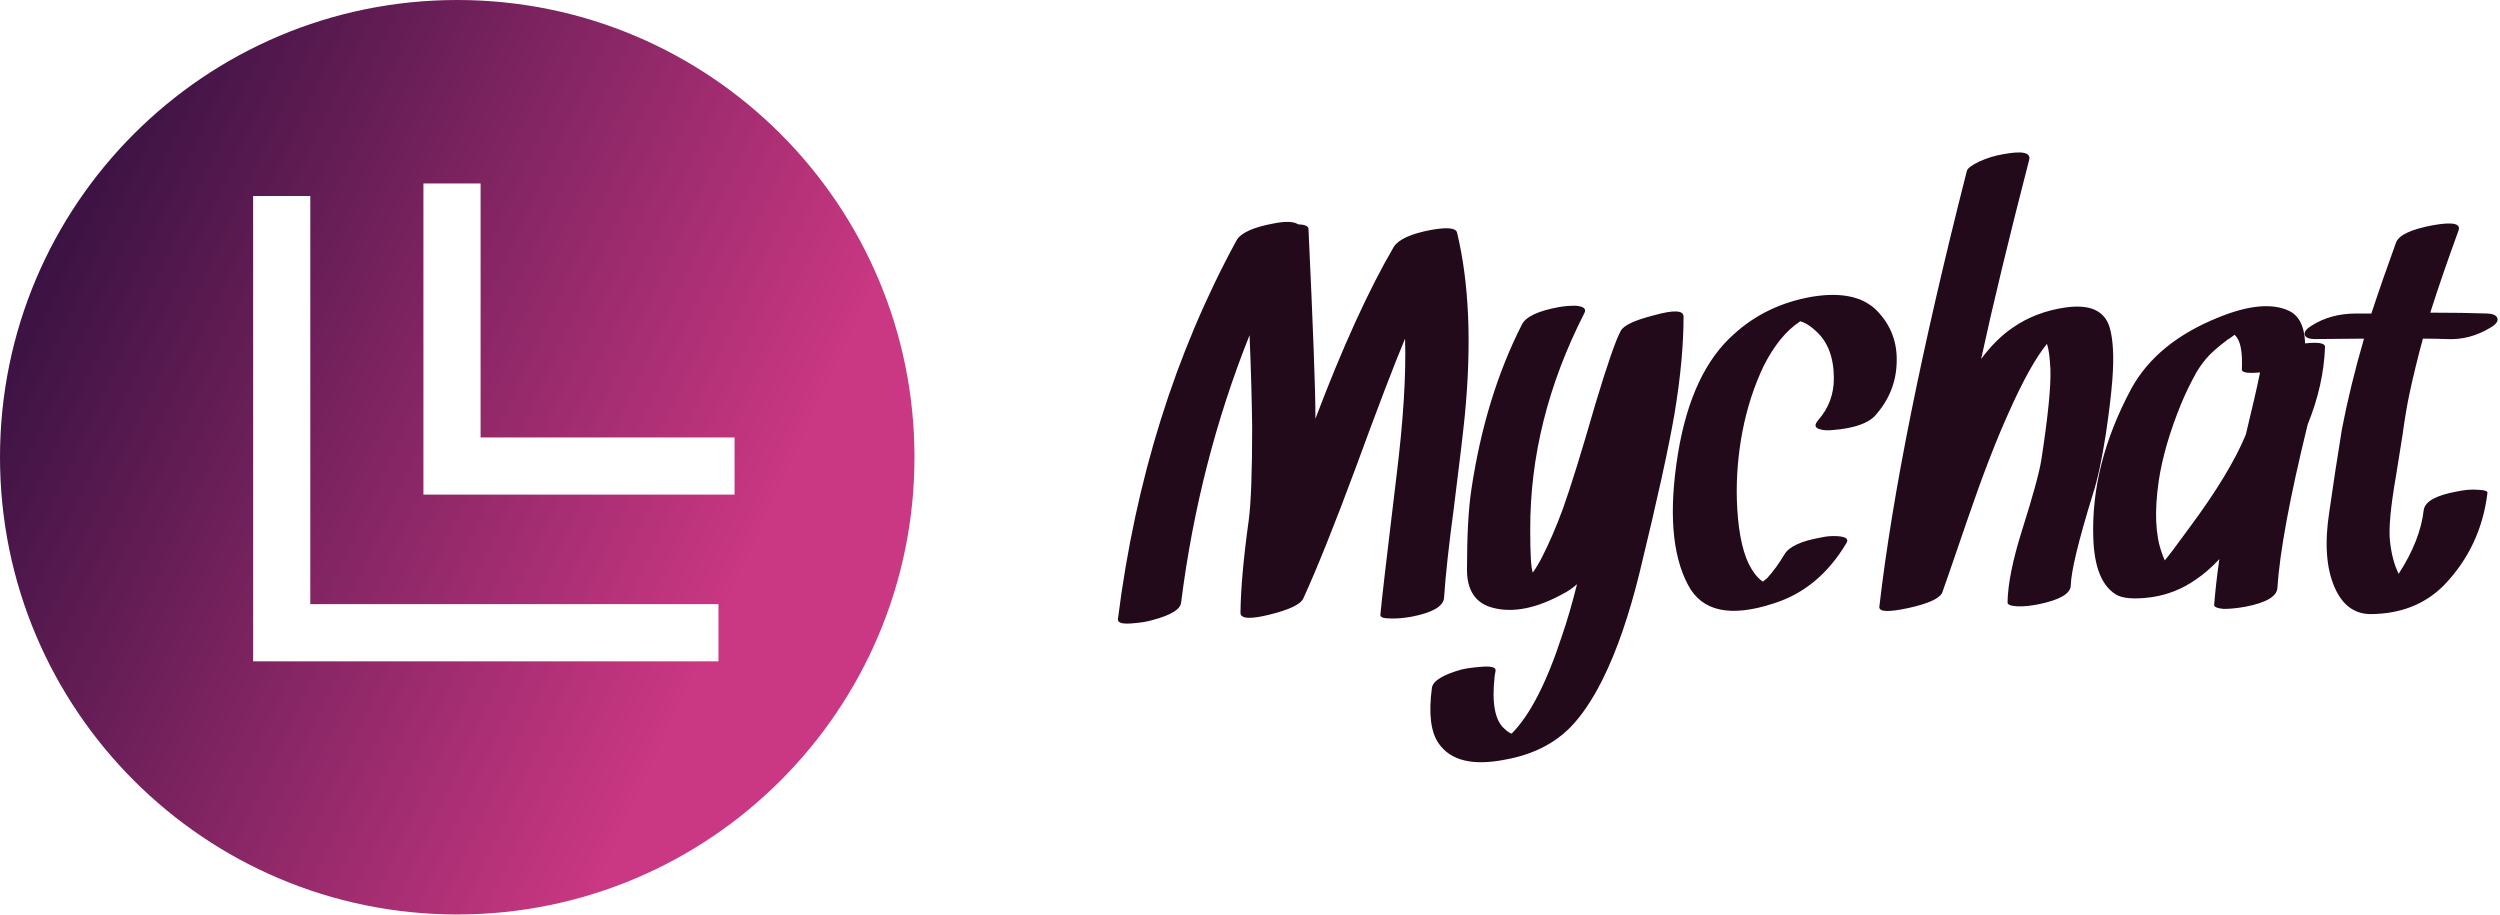 <svg data-v-423bf9ae="" xmlns="http://www.w3.org/2000/svg" viewBox="0 0 246 90" class="iconLeft"><!----><!----><!----><g data-v-423bf9ae="" id="ae51090b-de8c-4179-a863-ac547314ae70" fill="#230A1B" transform="matrix(4.262,0,0,4.262,114.433,13.461)"><path d="M6.79 2.21L6.79 2.21Q6.75 2.05 6.19 2.15L6.19 2.15L6.19 2.15Q5.50 2.28 5.33 2.54L5.33 2.54L5.33 2.54Q4.46 4.03 3.52 6.51L3.52 6.51L3.52 6.41L3.52 6.41Q3.52 5.55 3.36 2.12L3.36 2.12L3.36 2.12Q3.35 2.03 3.12 2.02L3.12 2.02L3.12 2.02Q2.97 1.92 2.56 2.00L2.56 2.00L2.56 2.00Q1.85 2.13 1.70 2.39L1.70 2.39L1.70 2.39Q-0.43 6.30-1.04 11.14L-1.04 11.14L-1.04 11.14Q-1.05 11.27-0.67 11.23L-0.67 11.23L-0.67 11.23Q-0.42 11.21-0.25 11.16L-0.25 11.16L-0.25 11.16Q0.40 10.99 0.42 10.75L0.42 10.75L0.42 10.75Q0.83 7.51 2.00 4.58L2.00 4.58L2.00 4.58Q2.05 5.81 2.06 6.71L2.06 6.71L2.06 6.71Q2.06 8.26 1.98 8.86L1.98 8.86L1.98 8.86Q1.80 10.15 1.79 10.99L1.79 10.99L1.79 10.99Q1.79 11.20 2.47 11.03L2.47 11.03L2.47 11.03Q3.15 10.86 3.24 10.66L3.24 10.66L3.24 10.66Q3.72 9.61 4.44 7.67L4.44 7.67L4.44 7.67Q5.22 5.54 5.59 4.66L5.59 4.66L5.59 4.66Q5.63 5.91 5.39 7.85L5.39 7.85L5.39 7.85Q5.06 10.57 5.02 11.04L5.02 11.04L5.02 11.04Q5.02 11.12 5.24 11.12L5.24 11.12L5.24 11.12Q5.46 11.13 5.74 11.08L5.74 11.08L5.74 11.08Q6.46 10.94 6.49 10.65L6.49 10.65L6.49 10.65Q6.54 9.88 6.72 8.54L6.72 8.54L6.72 8.54Q6.91 7.03 6.97 6.43L6.97 6.43L6.97 6.43Q7.21 3.95 6.79 2.21L6.79 2.21ZM10.57 4.48L10.57 4.48Q10.40 4.79 9.99 6.15L9.99 6.15L9.99 6.15Q9.50 7.85 9.23 8.60L9.23 8.60L9.23 8.60Q9.00 9.22 8.76 9.69L8.76 9.69L8.76 9.69Q8.66 9.89 8.54 10.06L8.54 10.06L8.54 10.06Q8.48 9.93 8.48 9.08L8.48 9.08L8.48 9.08Q8.47 6.54 9.73 4.07L9.73 4.07L9.73 4.07Q9.81 3.92 9.52 3.90L9.52 3.90L9.52 3.90Q9.33 3.90 9.15 3.93L9.15 3.93L9.15 3.93Q8.43 4.06 8.29 4.33L8.29 4.33L8.29 4.33Q7.44 6.00 7.12 8.15L7.12 8.15L7.12 8.15Q7.02 8.82 7.02 9.97L7.02 9.97L7.02 9.97Q7.01 10.73 7.64 10.88L7.64 10.88L7.64 10.88Q8.33 11.05 9.24 10.55L9.24 10.55L9.24 10.55Q9.40 10.47 9.56 10.33L9.56 10.33L9.56 10.33Q9.39 11.01 9.21 11.53L9.21 11.53L9.21 11.53Q8.68 13.15 8.05 13.78L8.05 13.78L8.05 13.78Q7.97 13.75 7.90 13.68L7.90 13.68L7.90 13.68Q7.55 13.40 7.66 12.44L7.66 12.44L7.66 12.44Q7.67 12.39 7.68 12.33L7.68 12.33L7.68 12.33Q7.70 12.20 7.31 12.24L7.31 12.24L7.31 12.24Q7.06 12.26 6.89 12.30L6.89 12.30L6.89 12.30Q6.25 12.48 6.21 12.72L6.21 12.72L6.21 12.72Q6.09 13.62 6.37 14.01L6.37 14.01L6.37 14.01Q6.78 14.60 7.90 14.38L7.90 14.38L7.90 14.38Q8.84 14.21 9.41 13.63L9.41 13.63L9.41 13.63Q9.80 13.23 10.15 12.53L10.15 12.53L10.15 12.53Q10.64 11.55 11.01 10.04L11.01 10.04L11.01 10.04Q11.61 7.57 11.81 6.40L11.81 6.40L11.81 6.40Q12.02 5.14 12.02 4.15L12.02 4.15L12.02 4.15Q12.02 3.93 11.34 4.12L11.34 4.12L11.34 4.12Q10.67 4.29 10.57 4.48L10.57 4.48ZM14.85 4.18L14.85 4.18Q14.84 4.18 14.84 4.18L14.84 4.18L14.84 4.18L14.84 4.18Q14.85 4.18 14.85 4.18L14.85 4.18ZM16.48 4.01L16.48 4.01Q16.00 3.53 15.00 3.69L15.00 3.69L15.00 3.69Q13.94 3.87 13.19 4.55L13.19 4.55L13.19 4.55Q12.20 5.42 11.89 7.32L11.89 7.32L11.89 7.32Q11.57 9.30 12.12 10.34L12.12 10.34L12.12 10.34Q12.60 11.27 14.11 10.77L14.11 10.77L14.11 10.77Q15.15 10.44 15.78 9.38L15.78 9.38L15.78 9.38Q15.87 9.24 15.57 9.22L15.57 9.22L15.57 9.22Q15.37 9.21 15.20 9.25L15.20 9.25L15.20 9.25Q14.51 9.37 14.35 9.64L14.35 9.64L14.35 9.64Q14.16 9.96 13.95 10.19L13.95 10.19L13.95 10.19Q13.91 10.22 13.85 10.27L13.85 10.27L13.85 10.27Q13.67 10.15 13.52 9.85L13.52 9.85L13.52 9.85Q13.28 9.34 13.25 8.37L13.25 8.37L13.25 8.37Q13.23 7.59 13.38 6.80L13.38 6.80L13.38 6.80Q13.54 5.98 13.87 5.29L13.87 5.29L13.87 5.29Q14.23 4.58 14.70 4.27L14.70 4.27L14.70 4.27Q14.70 4.27 14.71 4.26L14.71 4.26L14.72 4.26L14.72 4.26Q14.75 4.27 14.80 4.29L14.80 4.29L14.80 4.29Q14.93 4.35 15.07 4.48L15.07 4.48L15.07 4.48Q15.49 4.85 15.49 5.58L15.49 5.58L15.49 5.58Q15.49 6.13 15.13 6.54L15.13 6.54L15.13 6.54Q14.99 6.70 15.16 6.75L15.16 6.75L15.16 6.75Q15.28 6.79 15.47 6.77L15.47 6.77L15.47 6.77Q16.20 6.71 16.45 6.43L16.45 6.43L16.45 6.43Q16.92 5.90 16.94 5.22L16.94 5.22L16.94 5.22Q16.97 4.51 16.48 4.01L16.48 4.01ZM21.86 4.41L21.86 4.41Q21.69 3.82 20.84 3.94L20.84 3.94L20.84 3.94Q20.15 4.04 19.63 4.40L19.63 4.40L19.63 4.40Q19.24 4.66 18.89 5.13L18.89 5.13L18.89 5.13Q19.30 3.24 20.00 0.53L20.00 0.53L20.00 0.53Q20.06 0.28 19.41 0.40L19.41 0.40L19.41 0.40Q19.11 0.45 18.85 0.57L18.85 0.57L18.85 0.57Q18.58 0.70 18.56 0.79L18.56 0.79L18.56 0.79Q16.99 6.96 16.54 10.85L16.54 10.85L16.54 10.85Q16.52 11.03 17.21 10.88L17.21 10.88L17.21 10.88Q17.89 10.73 17.99 10.53L17.99 10.53L17.99 10.53Q18.05 10.37 18.57 8.85L18.57 8.85L18.57 8.85Q19.09 7.33 19.53 6.36L19.53 6.36L19.53 6.36Q20.02 5.26 20.41 4.78L20.41 4.78L20.41 4.78Q20.47 4.95 20.49 5.37L20.49 5.37L20.49 5.37Q20.51 5.97 20.28 7.46L20.28 7.46L20.28 7.46Q20.21 7.90 19.83 9.10L19.83 9.10L19.83 9.10Q19.51 10.12 19.50 10.75L19.50 10.75L19.50 10.75Q19.50 10.83 19.73 10.84L19.73 10.84L19.73 10.84Q19.94 10.85 20.23 10.79L20.23 10.79L20.23 10.79Q20.95 10.64 20.96 10.36L20.96 10.36L20.96 10.36Q20.97 9.87 21.47 8.25L21.47 8.25L21.47 8.25Q21.63 7.76 21.77 6.86L21.77 6.86L21.77 6.86Q21.88 6.12 21.92 5.61L21.92 5.61L21.92 5.61Q21.98 4.83 21.86 4.41L21.86 4.41ZM23.71 9.01L23.71 9.01Q23.26 9.63 23.13 9.78L23.13 9.78L23.13 9.78Q23.09 9.69 23.06 9.60L23.06 9.60L23.06 9.60Q22.84 8.99 22.99 7.95L22.99 7.95L22.99 7.95Q23.11 7.14 23.51 6.16L23.51 6.16L23.51 6.16Q23.66 5.80 23.86 5.44L23.86 5.44L23.86 5.44Q23.99 5.22 24.16 5.04L24.16 5.04L24.16 5.04Q24.32 4.88 24.56 4.70L24.56 4.70L24.56 4.70Q24.57 4.69 24.58 4.68L24.58 4.68L24.58 4.68Q24.59 4.68 24.62 4.66L24.62 4.66L24.62 4.66Q24.66 4.63 24.73 4.58L24.73 4.58L24.73 4.58Q24.73 4.58 24.74 4.57L24.74 4.57L24.74 4.57Q24.94 4.74 24.91 5.37L24.91 5.37L24.91 5.37Q24.90 5.48 25.33 5.44L25.33 5.44L25.33 5.44Q25.22 5.98 25.00 6.88L25.00 6.88L25.00 6.88Q24.63 7.77 23.71 9.01L23.71 9.01ZM26.83 4.85L26.83 4.85Q26.83 4.72 26.37 4.77L26.37 4.77L26.37 4.77Q26.35 4.17 25.98 4.01L25.98 4.01L25.98 4.01Q25.40 3.75 24.37 4.17L24.37 4.17L24.37 4.17Q22.95 4.74 22.36 5.81L22.36 5.81L22.36 5.81Q21.42 7.56 21.48 9.26L21.48 9.26L21.48 9.26Q21.51 10.25 21.99 10.56L21.99 10.56L21.99 10.56Q22.22 10.71 22.82 10.63L22.82 10.63L22.82 10.63Q23.38 10.55 23.85 10.22L23.85 10.22L23.85 10.22Q24.12 10.04 24.39 9.75L24.39 9.75L24.39 9.75Q24.31 10.31 24.27 10.81L24.27 10.81L24.27 10.81Q24.27 10.88 24.49 10.90L24.49 10.90L24.49 10.90Q24.71 10.90 24.99 10.85L24.99 10.85L24.99 10.85Q25.71 10.71 25.73 10.42L25.73 10.42L25.73 10.42Q25.81 9.17 26.43 6.64L26.43 6.64L26.43 6.64Q26.80 5.73 26.83 4.85L26.83 4.85ZM30.58 4.08L30.58 4.08Q30.03 4.06 29.26 4.06L29.26 4.06L29.26 4.06Q29.53 3.21 29.91 2.17L29.91 2.17L29.91 2.17Q30.01 1.92 29.33 2.04L29.33 2.04L29.33 2.04Q28.57 2.18 28.47 2.44L28.47 2.44L28.47 2.44Q28.15 3.32 27.90 4.08L27.90 4.08L27.90 4.08Q27.70 4.08 27.55 4.08L27.55 4.08L27.55 4.08Q26.96 4.08 26.52 4.36L26.52 4.36L26.52 4.36Q26.34 4.47 26.36 4.57L26.36 4.57L26.36 4.57Q26.39 4.67 26.60 4.67L26.60 4.67L26.60 4.67Q26.91 4.67 27.73 4.66L27.73 4.66L27.73 4.66Q27.41 5.76 27.22 6.75L27.22 6.75L27.22 6.75Q27.16 7.12 27.07 7.70L27.07 7.70L27.07 7.70Q26.96 8.47 26.93 8.65L26.93 8.65L26.93 8.65Q26.76 9.73 27.05 10.40L27.05 10.40L27.05 10.40Q27.32 11.02 27.89 11.02L27.89 11.02L27.89 11.02Q28.92 11.01 29.57 10.36L29.57 10.36L29.57 10.36Q30.43 9.47 30.58 8.22L30.58 8.22L30.58 8.22Q30.59 8.16 30.37 8.15L30.37 8.15L30.37 8.15Q30.15 8.13 29.87 8.19L29.87 8.19L29.87 8.19Q29.16 8.32 29.11 8.61L29.11 8.61L29.11 8.61Q29.03 9.32 28.53 10.09L28.53 10.09L28.53 10.09Q28.38 9.79 28.33 9.34L28.33 9.34L28.33 9.34Q28.28 8.91 28.47 7.82L28.47 7.82L28.47 7.82Q28.50 7.63 28.62 6.88L28.62 6.88L28.62 6.88Q28.70 6.30 28.78 5.93L28.78 5.93L28.78 5.93Q28.91 5.32 29.09 4.66L29.09 4.66L29.09 4.66Q29.40 4.66 29.63 4.67L29.63 4.67L29.63 4.67Q30.17 4.70 30.66 4.40L30.66 4.40L30.66 4.40Q30.84 4.29 30.81 4.19L30.81 4.19L30.81 4.19Q30.78 4.09 30.58 4.08L30.58 4.08Z"></path></g><defs data-v-423bf9ae=""><linearGradient data-v-423bf9ae="" gradientTransform="rotate(25)" id="c8386b34-553c-4b0b-976c-f22d73d2ceaa" x1="0%" y1="0%" x2="100%" y2="0%"><stop data-v-423bf9ae="" offset="0%" style="stop-color: rgb(30, 11, 54); stop-opacity: 1;"></stop><stop data-v-423bf9ae="" offset="100%" style="stop-color: rgb(202, 55, 130); stop-opacity: 1;"></stop></linearGradient></defs><g data-v-423bf9ae="" id="fb8aa975-073e-4c84-b59d-188567bdc386" transform="matrix(2.812,0,0,2.812,0,0)" stroke="none" fill="url(#c8386b34-553c-4b0b-976c-f22d73d2ceaa)"><path d="M16 32c8.837 0 16-7.163 16-16S24.837 0 16 0 0 7.163 0 16s7.163 16 16 16zM14.817 6.421h2v8.886h8.887v2H14.817V6.421zm-5.959.437h2v14.283h14.283v2H8.858V6.858z"></path></g><!----></svg>